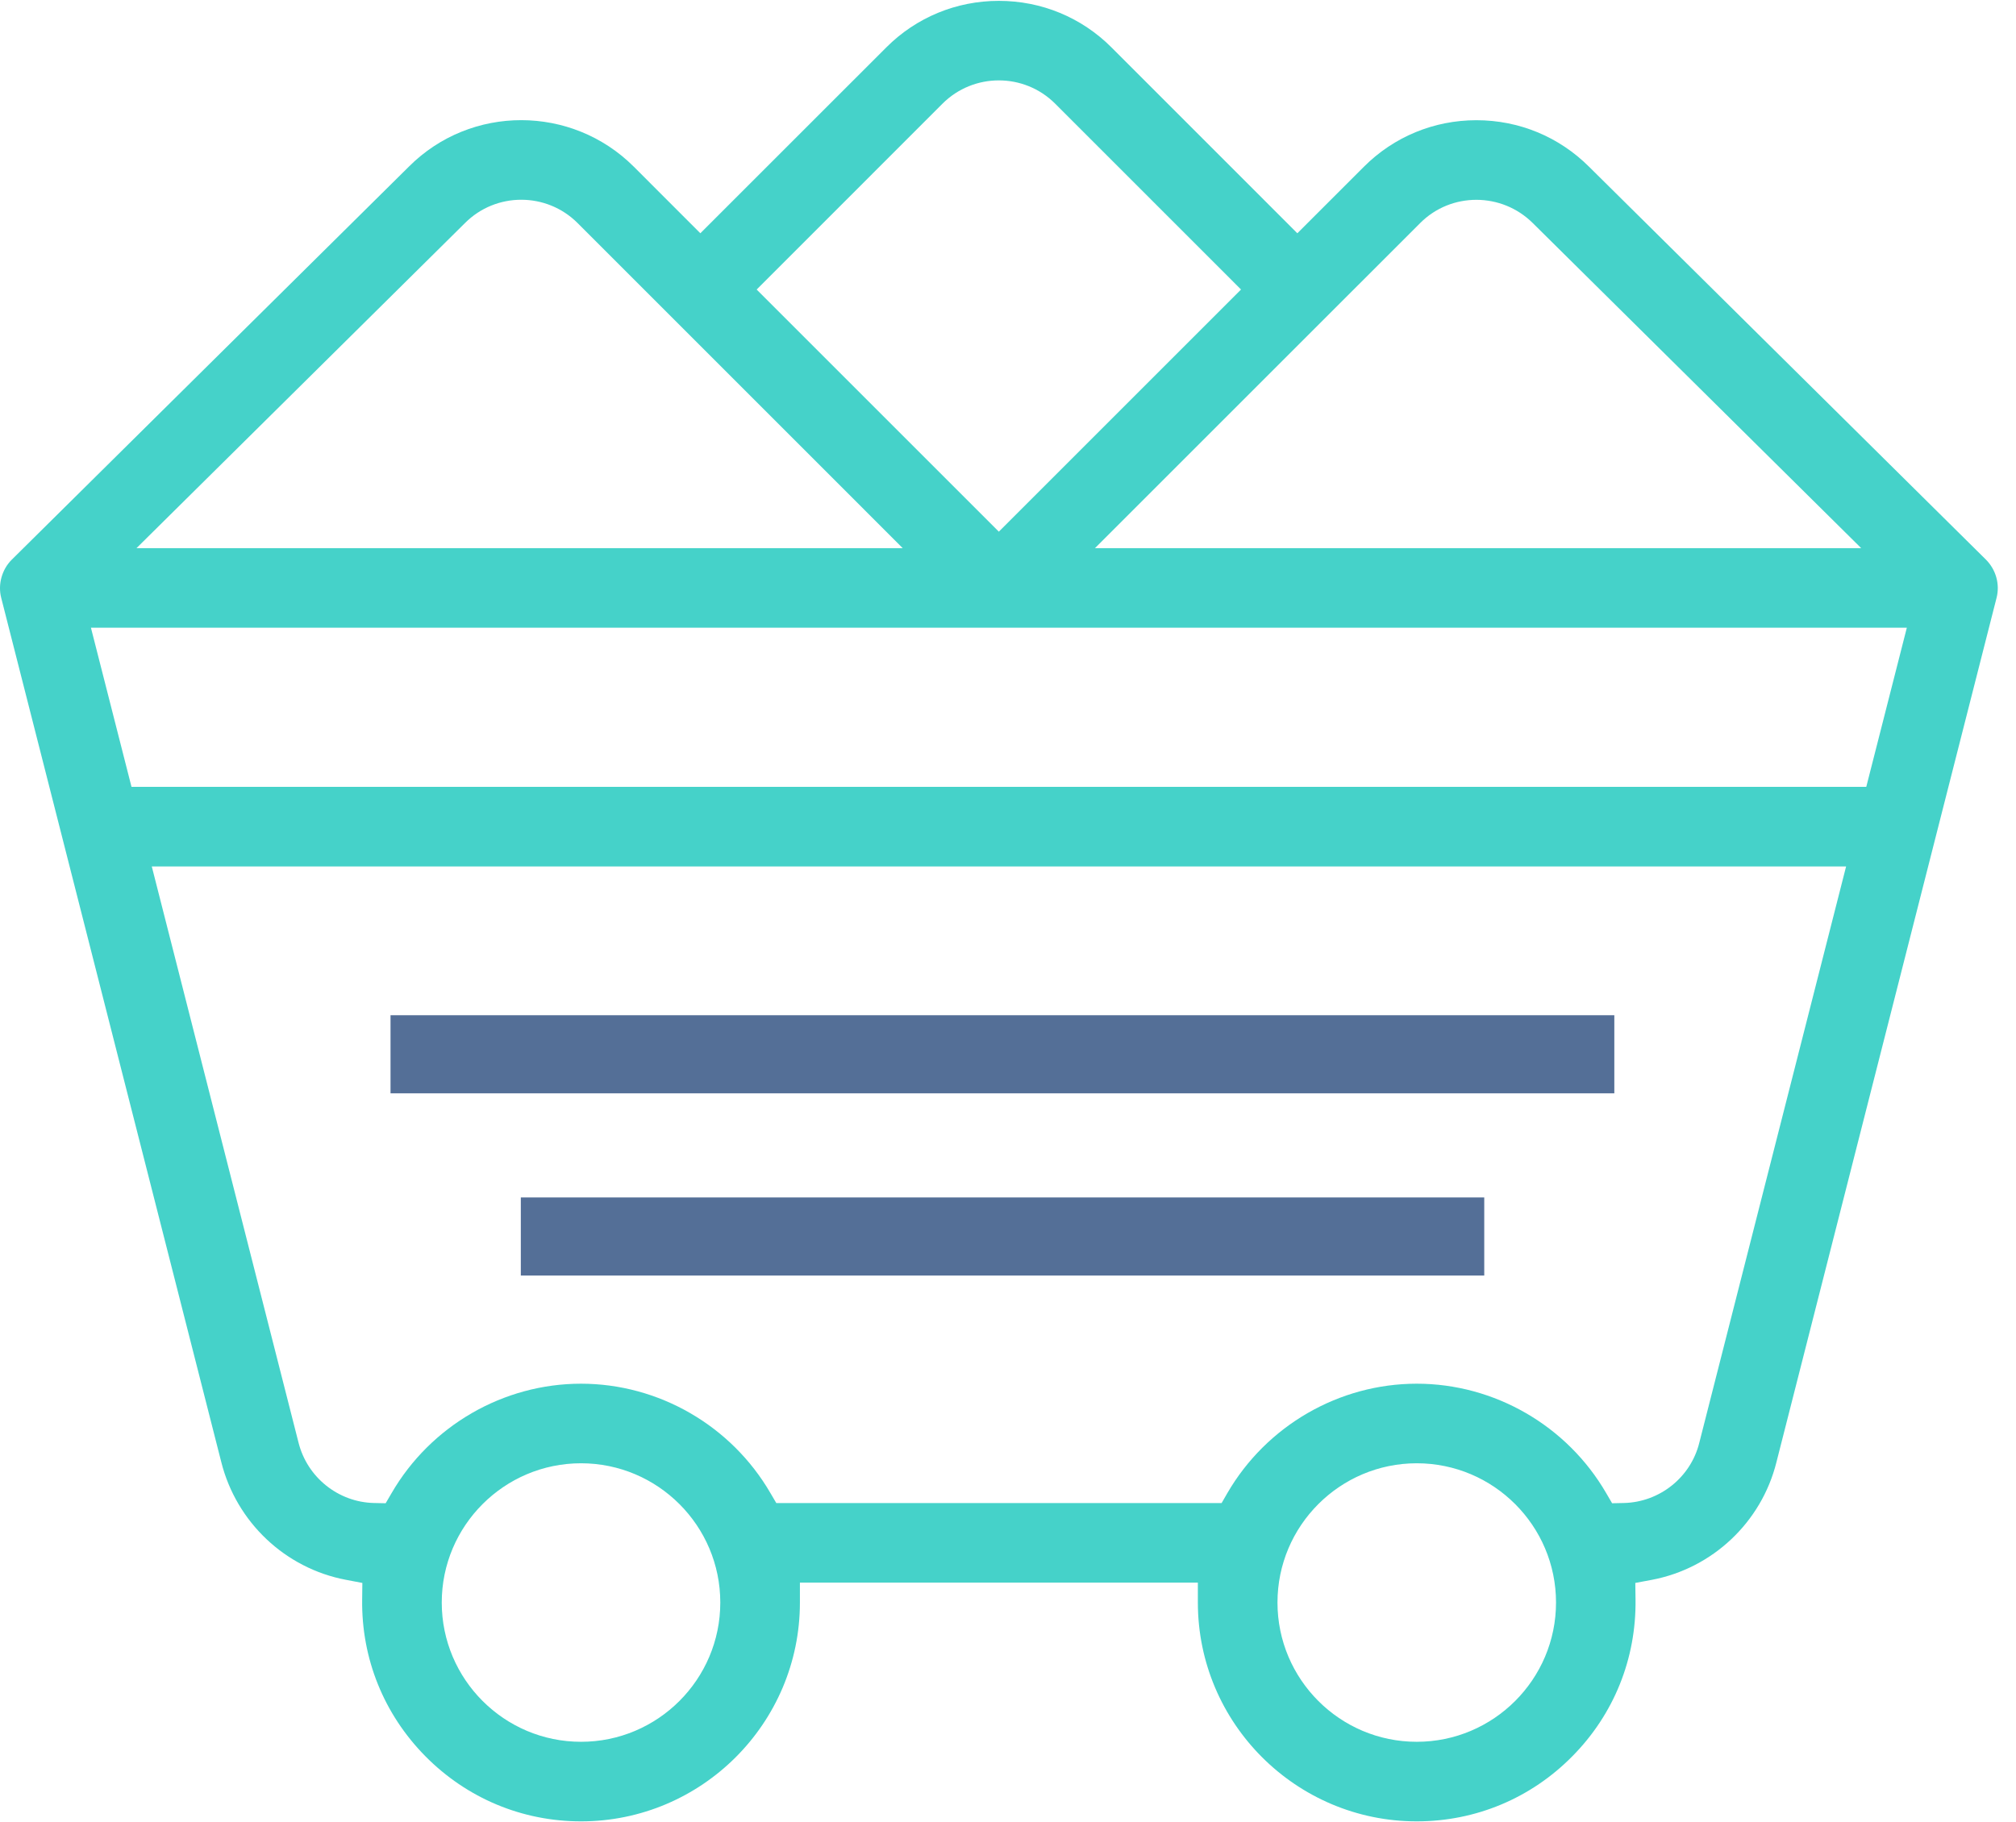<svg width="73" height="66" viewBox="0 0 73 66" fill="none" xmlns="http://www.w3.org/2000/svg">
<path fill-rule="evenodd" clip-rule="evenodd" d="M72.297 21.619L64.324 52.934C63.781 55.104 62.012 56.774 59.813 57.19L59.215 57.302L59.223 57.907C59.25 60.043 58.442 62.056 56.938 63.577C55.438 65.1 53.434 65.938 51.301 65.938C46.93 65.938 43.375 62.382 43.375 58.012V57.291H28.965V58.012C28.965 62.382 25.41 65.938 21.039 65.938C18.906 65.938 16.902 65.099 15.399 63.575C13.899 62.054 13.086 60.041 13.114 57.907L13.121 57.302L12.527 57.189C10.328 56.774 8.559 55.1 8.012 52.922L0.043 21.619C-0.082 21.135 0.07 20.593 0.426 20.24L14.809 6.001C17.051 3.758 20.703 3.761 22.953 6.009L25.36 8.418L32.094 1.685C33.18 0.598 34.629 0 36.168 0C37.711 0 39.16 0.599 40.246 1.685L46.977 8.418L49.387 6.009C50.473 4.922 51.922 4.323 53.461 4.323C55.004 4.323 56.453 4.922 57.543 6.011L71.91 20.237C72.274 20.6 72.422 21.129 72.297 21.619ZM55.508 8.054C54.379 6.927 52.547 6.923 51.426 8.047L39.649 19.823H67.395L55.508 8.054ZM38.207 3.723L44.938 10.455L36.168 19.226L27.399 10.456L34.129 3.723C35.254 2.6 37.082 2.6 38.207 3.723ZM20.914 8.047C19.789 6.923 17.961 6.923 16.84 8.045L4.942 19.823H32.688L20.914 8.047ZM3.293 22.705H69.047L67.578 28.469H4.762L3.293 22.705ZM15.996 58.012C15.996 60.793 18.258 63.056 21.039 63.056C23.82 63.056 26.082 60.793 26.082 58.012C26.082 55.231 23.82 52.968 21.039 52.968C18.258 52.968 15.996 55.231 15.996 58.012ZM51.301 63.056C48.52 63.056 46.258 60.793 46.258 58.012C46.258 55.231 48.52 52.968 51.301 52.968C54.082 52.968 56.344 55.231 56.344 58.012C56.344 60.793 54.082 63.056 51.301 63.056ZM58.375 54.416L58.801 54.407C60.094 54.377 61.219 53.481 61.531 52.229L66.848 31.351H5.496L10.809 52.217C11.125 53.477 12.246 54.378 13.543 54.407L13.965 54.416L14.18 54.048C15.598 51.604 18.227 50.086 21.039 50.086C23.852 50.086 26.481 51.605 27.899 54.05L28.11 54.409H44.235L44.442 54.05C45.86 51.605 48.489 50.086 51.301 50.086C54.114 50.086 56.742 51.604 58.16 54.048L58.375 54.416Z" transform="translate(0 0.031)" fill="#45d2c9"/>
<rect width="44.314" height="2.829" transform="translate(14.141 36.771)" fill="#546F97"/>
<rect width="34.886" height="2.829" transform="translate(18.859 43.371)" fill="#546F97"/>
</svg>
